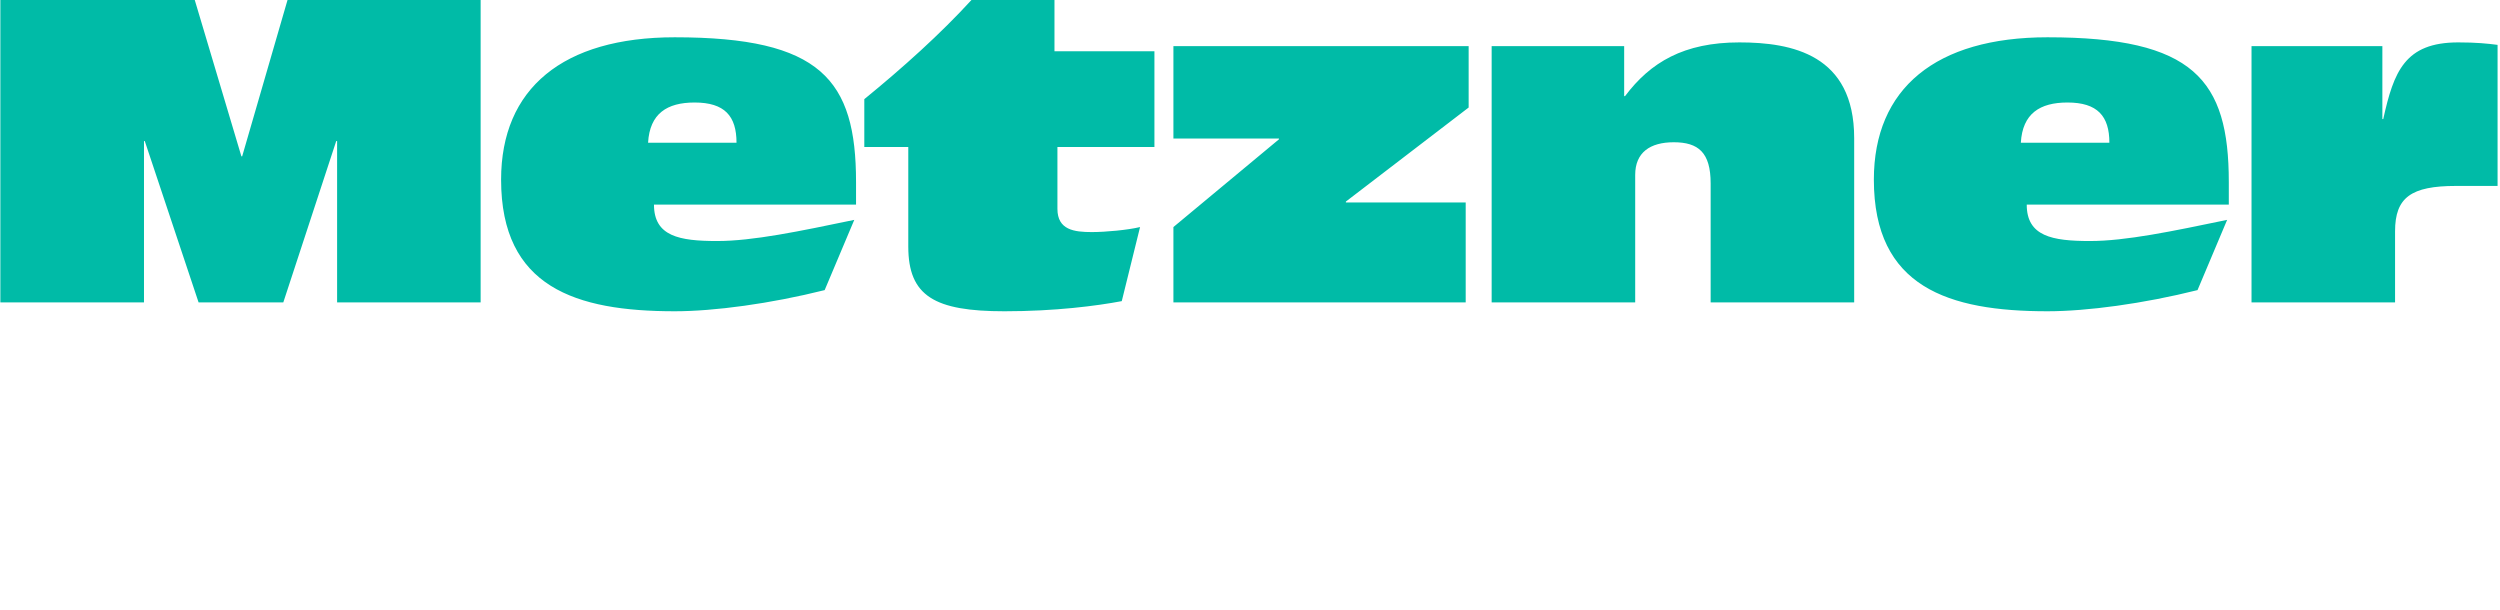 <svg xmlns="http://www.w3.org/2000/svg" xmlns:xlink="http://www.w3.org/1999/xlink" xml:space="preserve" width="254px"
    height="62px" viewBox="0 0 254.05 62.03">
    <path fill="#00bba7"
        d="M0 30.74l14.6 0 0 -16.4 0.08 0 5.47 16.4 8.61 0 5.38 -16.4 0.09 0 0 16.4 14.59 0 0 -30.74 -19.63 0 -4.61 15.89 -0.08 0 -4.74 -15.89 -19.76 0 0 30.74 0 0zm119.24 0l29.71 0 0 -10.16 -12.18 0 0 -0.09 12.48 -9.56 0 -6.24 -30.01 0 0 9.39 10.73 0 0 0.08 -10.73 8.92 0 7.66 0 0zm32.35 0l14.59 0 0 -12.96c0,-2.28 1.51,-3.32 3.92,-3.32 2.5,0 3.75,1.04 3.75,4.18l0 12.1 14.59 0 0 -16.7c0,-8.49 -6.32,-9.73 -11.67,-9.73 -5.64,0 -9.04,2.02 -11.62,5.46l-0.09 0 0 -5.08 -13.47 0 0 26.05 0 0zm-59.3 -5.68c0,5.04 2.67,6.58 9.78,6.58 5.16,0 9.38,-0.55 11.92,-1.03l1.86 -7.53c-1.25,0.3 -3.49,0.51 -4.91,0.51 -1.77,0 -3.49,-0.21 -3.49,-2.36l0 -6.29 9.86 0 0 -9.73 -10.16 0 0 -5.21 -8.44 0c-3.14,3.44 -6.98,6.89 -10.89,10.08l0 4.86 4.47 0 0 10.12 0 0zm136.54 5.68l14.59 0 0 -7.23c0,-3.45 1.64,-4.61 6.2,-4.61l4.22 0 0 -14.34c-1.03,-0.13 -2.15,-0.25 -4,-0.25 -5.43,0 -6.55,2.97 -7.62,7.79l-0.09 0 0 -7.41 -13.3 0 0 26.05 0 0zm-23.45 -16.23c0.17,-2.97 1.94,-4.09 4.74,-4.09 3.05,0 4.26,1.38 4.26,4.09l-9 0 0 0zm21.14 6.29l0 -2.29c0,-10.42 -3.57,-14.72 -18.43,-14.72 -11.36,0 -17.65,5.21 -17.65,14.47 0,10.93 7.58,13.38 17.65,13.38 4.01,0 9.74,-0.77 15.25,-2.15l3.01 -7.14c-5.6,1.16 -10.29,2.15 -13.95,2.15 -3.83,0 -6.42,-0.48 -6.42,-3.7l20.54 0 0 0zm-160.68 -6.29c0.17,-2.97 1.93,-4.09 4.73,-4.09 3.06,0 4.26,1.38 4.26,4.09l-8.99 0 0 0zm21.14 6.29l0 -2.29c0,-10.42 -3.58,-14.72 -18.43,-14.72 -11.37,0 -17.65,5.21 -17.65,14.47 0,10.93 7.57,13.38 17.65,13.38 4,0 9.73,-0.77 15.24,-2.15l3.01 -7.14c-5.59,1.16 -10.29,2.15 -13.95,2.15 -3.83,0 -6.41,-0.48 -6.41,-3.7l20.54 0 0 0z">
    </path>
</svg>
